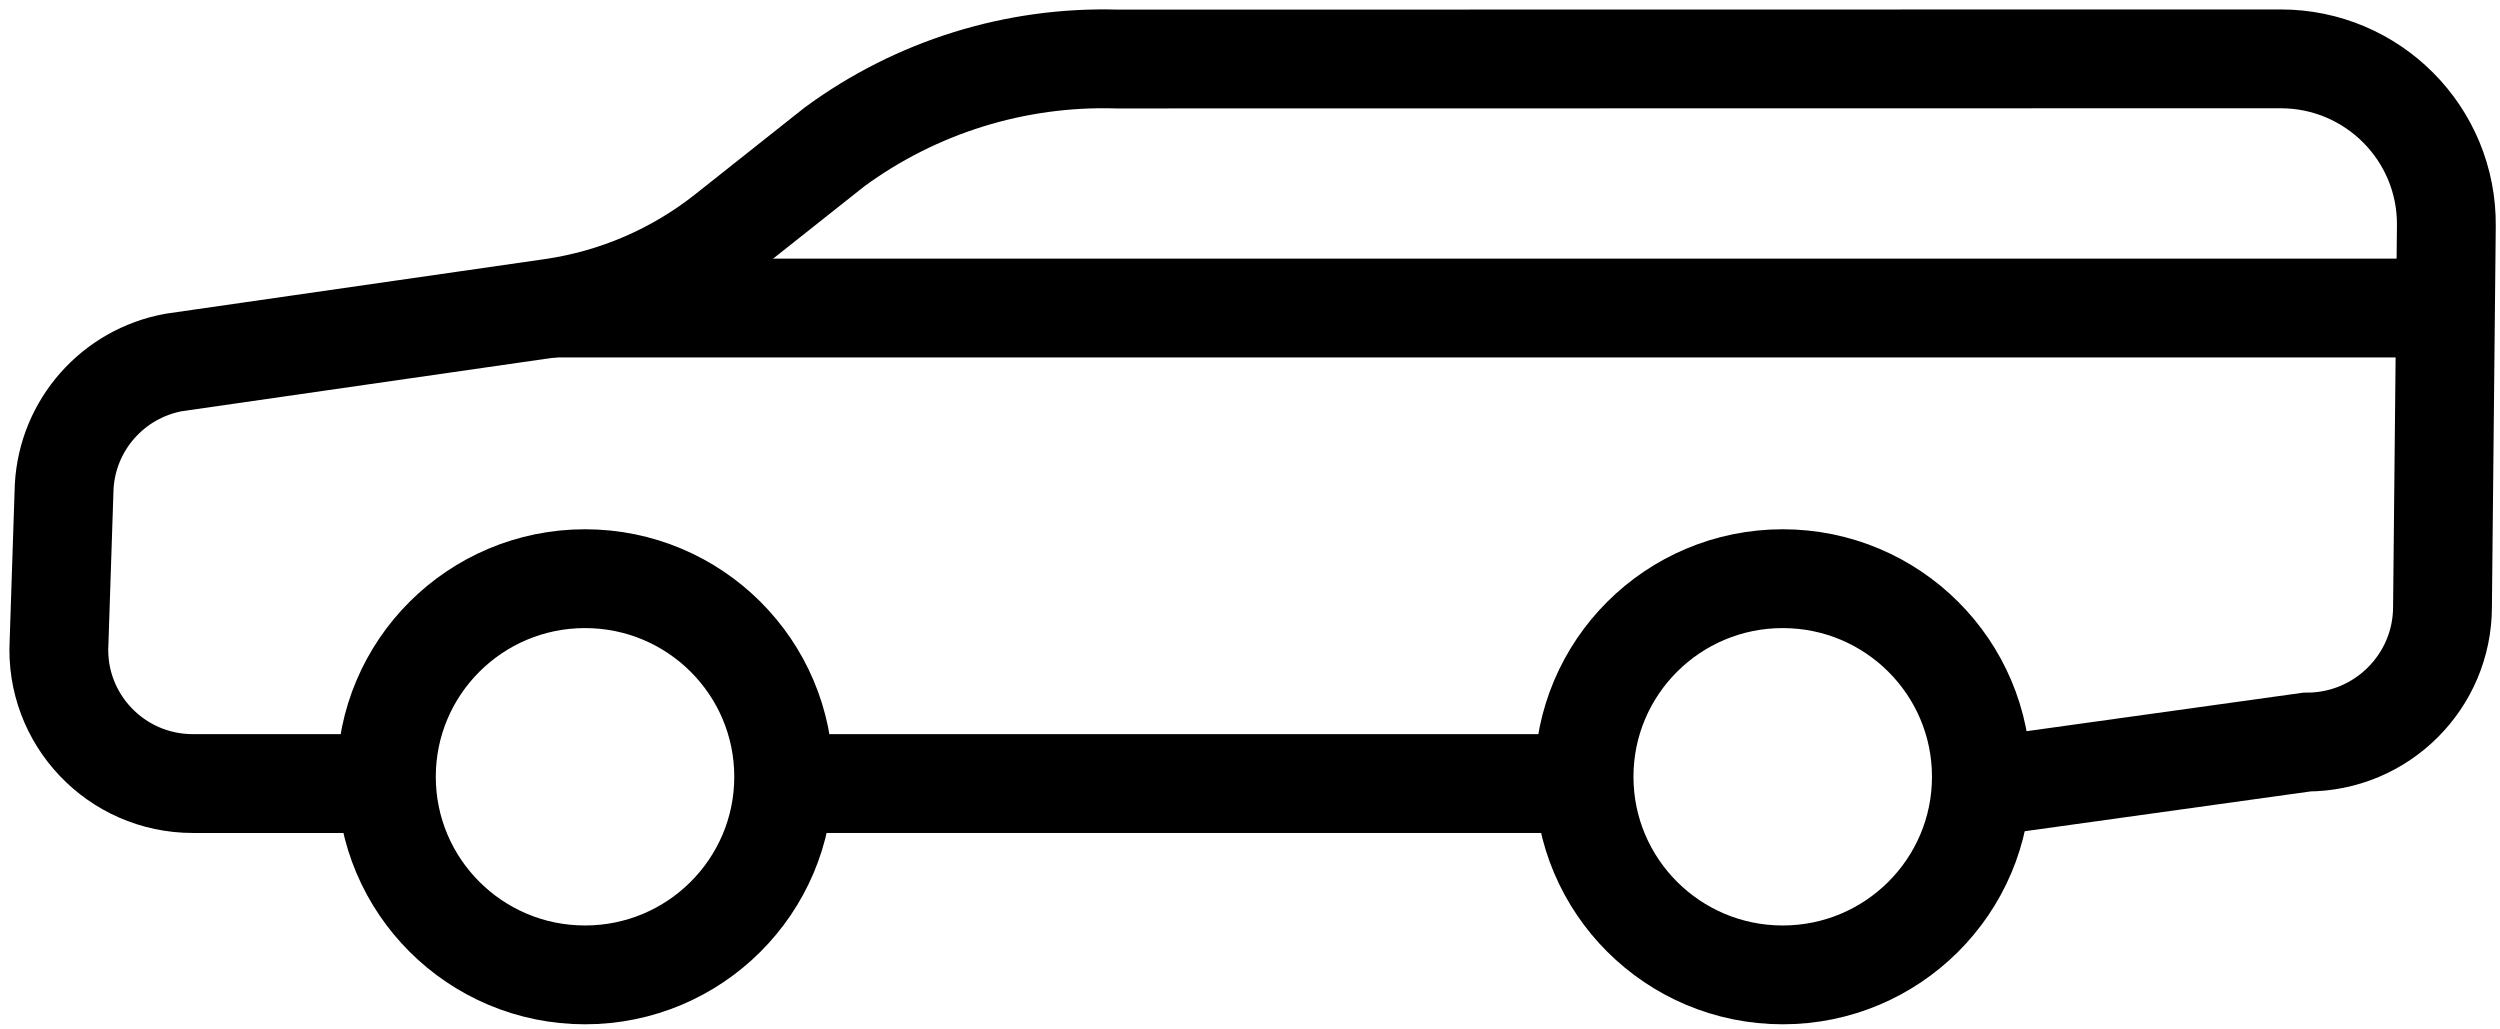 <svg width="85" height="35" viewBox="0 0 85 35" fill="none" xmlns="http://www.w3.org/2000/svg">
<path fill-rule="evenodd" clip-rule="evenodd" d="M26.645 26.41C26.645 22.69 23.621 19.675 19.891 19.675C16.161 19.675 13.137 22.69 13.137 26.41C13.137 30.13 16.161 33.146 19.891 33.146C23.621 33.146 26.645 30.13 26.645 26.41Z" stroke="black" stroke-width="3.36"/>
<path fill-rule="evenodd" clip-rule="evenodd" d="M67.367 26.41C67.367 22.69 64.343 19.675 60.612 19.675C56.883 19.675 53.858 22.69 53.858 26.41C53.858 30.13 56.883 33.146 60.612 33.146C64.343 33.146 67.367 30.13 67.367 26.41Z" stroke="black" stroke-width="3.36"/>
<path d="M26.645 26.641H53.858" stroke="black" stroke-width="3.36"/>
<path d="M68.3 26.641L78.432 25.23C80.979 25.23 83.045 23.171 83.045 20.63L83.176 7.678C83.208 4.552 80.675 2 77.54 2.001L37.987 2.007C34.538 1.902 31.154 2.954 28.376 4.993L24.68 7.923C22.967 9.281 20.923 10.161 18.758 10.473L5.912 12.323C3.839 12.701 2.297 14.447 2.182 16.544L2.007 21.85C1.865 24.452 3.942 26.641 6.557 26.641H12.026" stroke="black" stroke-width="3.36"/>
<path d="M18.758 10.473H83.176" stroke="black" stroke-width="3.36"/>
</svg>

